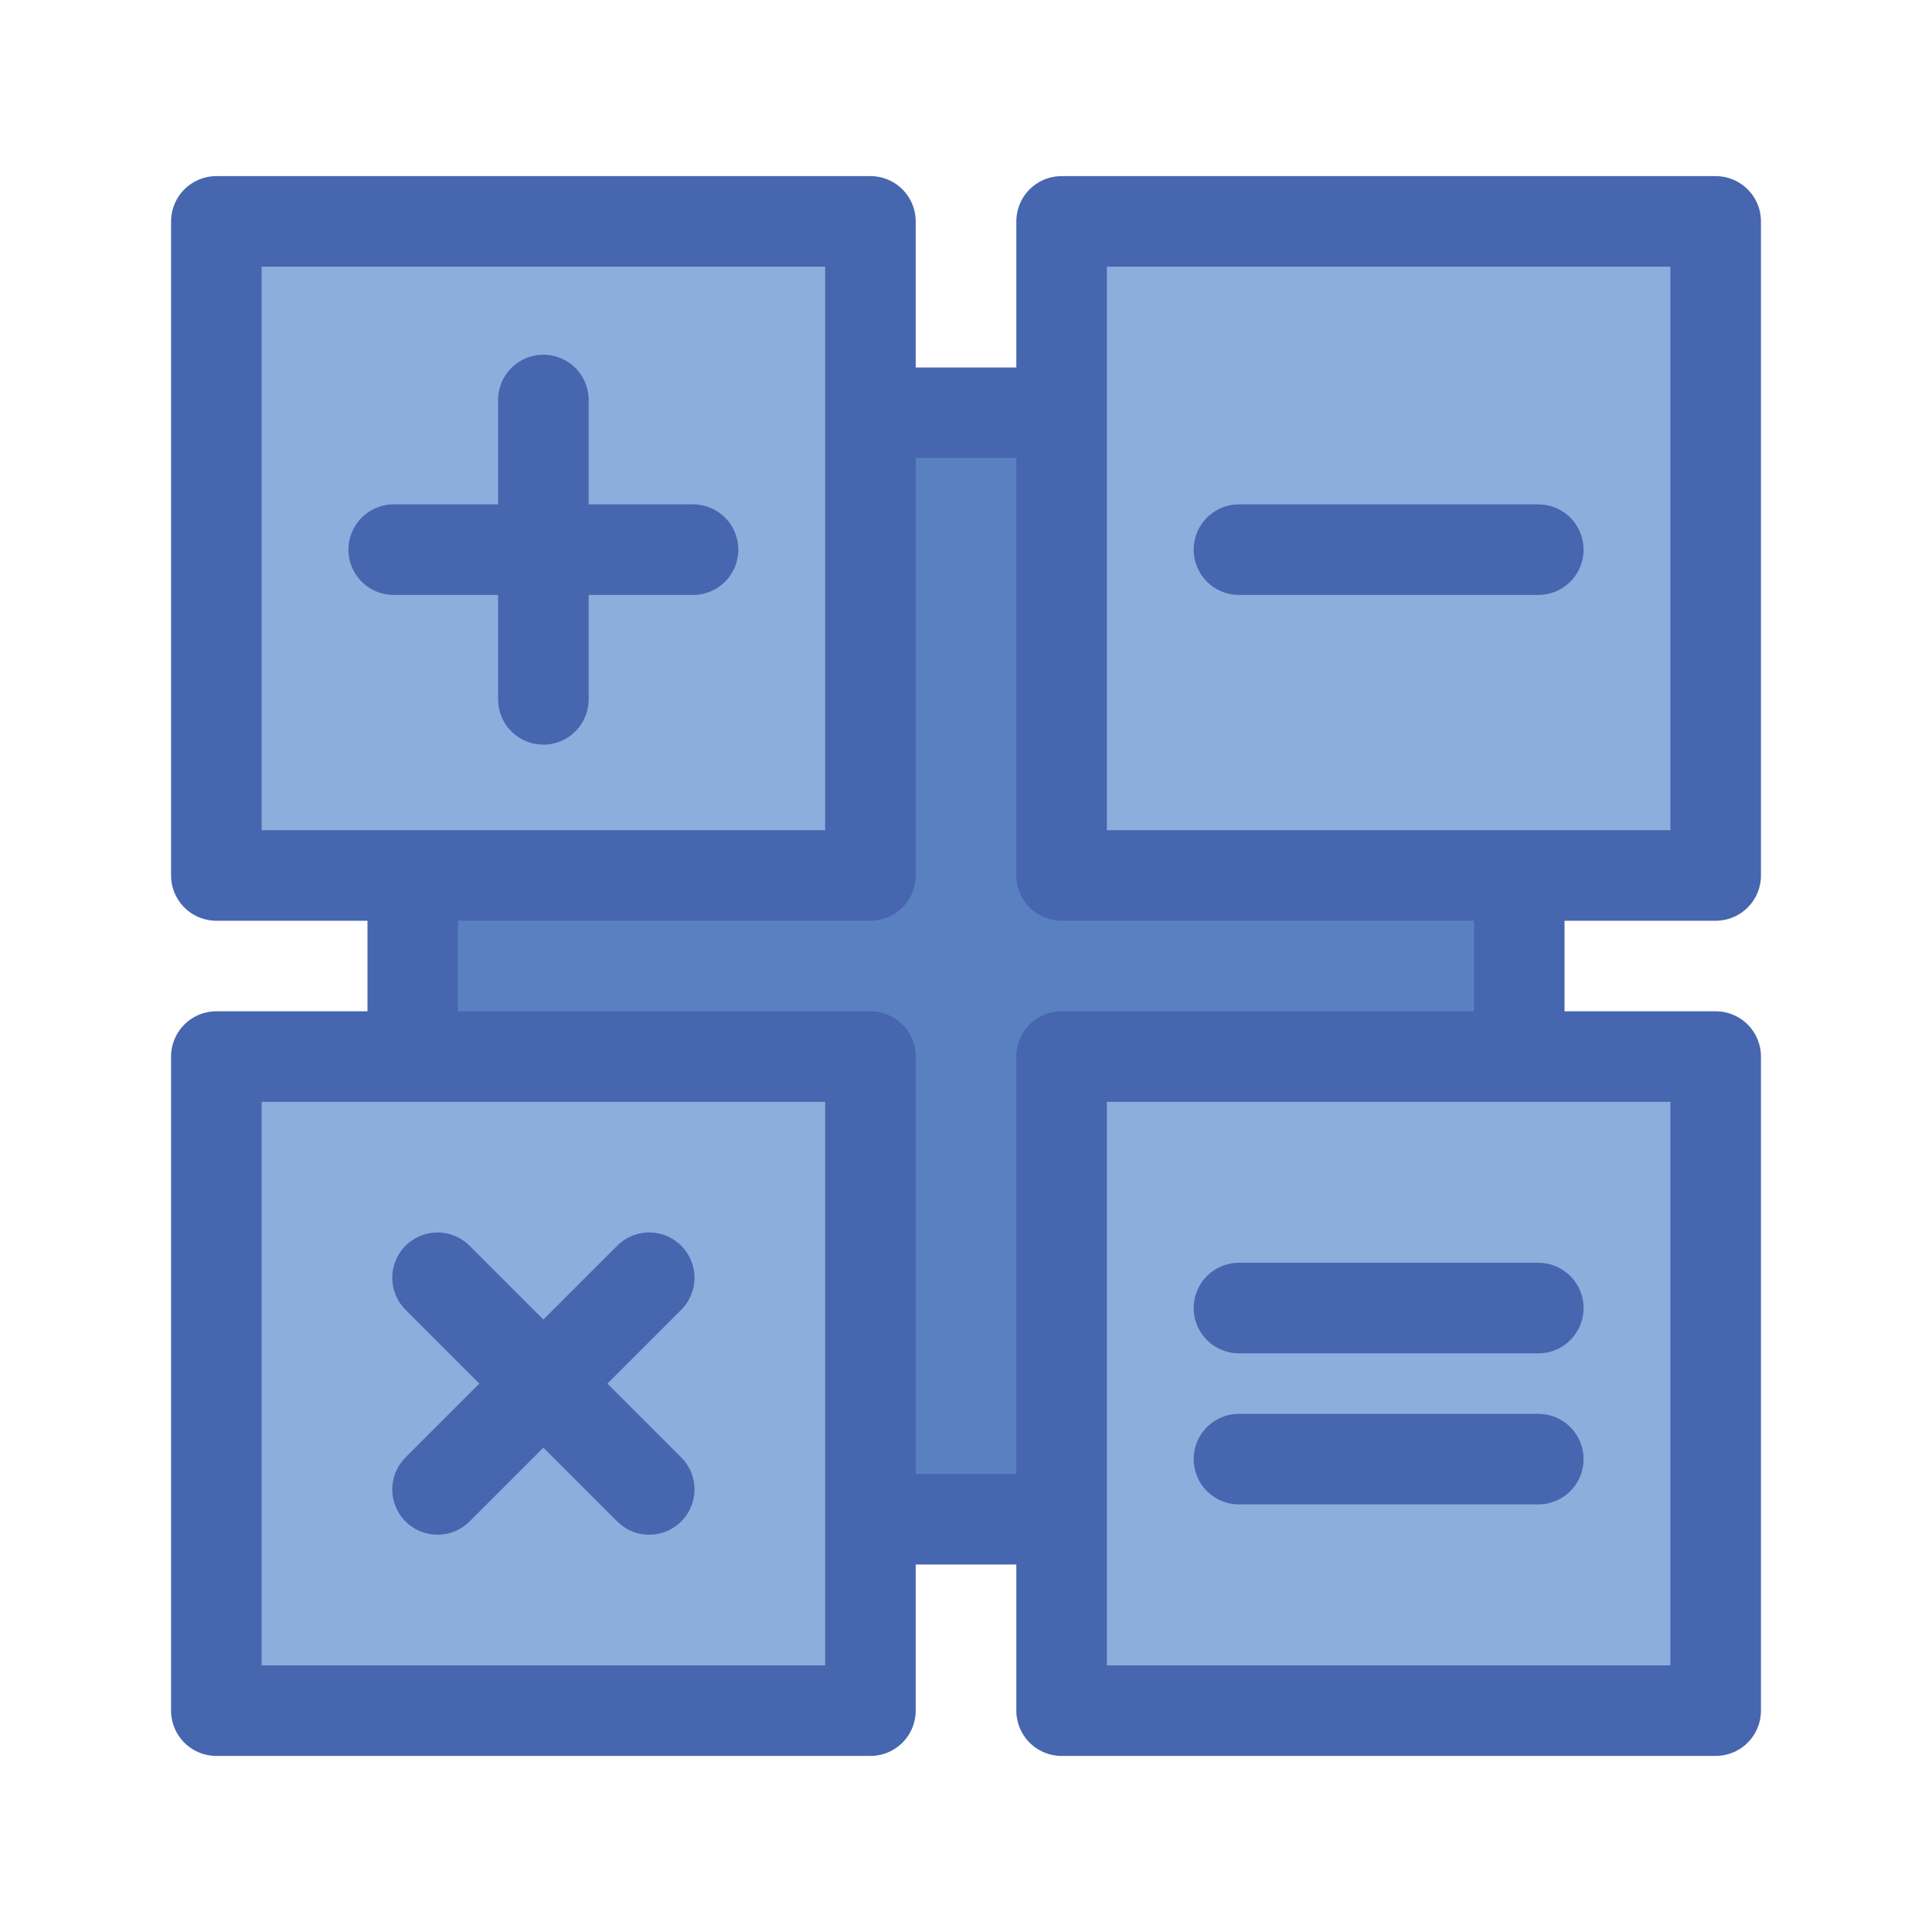 <?xml version="1.0" encoding="utf-8"?>
<!-- Generator: Adobe Illustrator 19.1.0, SVG Export Plug-In . SVG Version: 6.00 Build 0)  -->
<svg version="1.1" id="Layer_1" xmlns="http://www.w3.org/2000/svg" xmlns:xlink="http://www.w3.org/1999/xlink" x="0px" y="0px"
	 viewBox="0 0 64 64" enable-background="new 0 0 64 64" xml:space="preserve">
<g>
	
		<rect x="13.673" y="13.673" fill="#5981C1" stroke="#4766B0" stroke-width="3" stroke-linecap="round" stroke-linejoin="round" stroke-miterlimit="10" width="36.654" height="36.654"/>
	<g>
		
			<rect x="7.167" y="7.334" fill="#8CAEDC" stroke="#4766B0" stroke-width="3" stroke-linecap="round" stroke-linejoin="round" stroke-miterlimit="10" width="21.667" height="21.667"/>
		
			<rect x="35.167" y="7.334" fill="#8CAEDC" stroke="#4766B0" stroke-width="3" stroke-linecap="round" stroke-linejoin="round" stroke-miterlimit="10" width="21.667" height="21.667"/>
		
			<rect x="35.167" y="35" fill="#8CAEDC" stroke="#4766B0" stroke-width="3" stroke-linecap="round" stroke-linejoin="round" stroke-miterlimit="10" width="21.667" height="21.667"/>
		
			<rect x="7.167" y="35" fill="#8CAEDC" stroke="#4766B0" stroke-width="3" stroke-linecap="round" stroke-linejoin="round" stroke-miterlimit="10" width="21.667" height="21.667"/>
		
			<line fill="#8CAEDC" stroke="#4766B0" stroke-width="3" stroke-linecap="round" stroke-linejoin="round" stroke-miterlimit="10" x1="18" y1="13.25" x2="18" y2="23.167"/>
		
			<line fill="#8CAEDC" stroke="#4766B0" stroke-width="3" stroke-linecap="round" stroke-linejoin="round" stroke-miterlimit="10" x1="13.042" y1="18.208" x2="22.958" y2="18.208"/>
		
			<line fill="#8CAEDC" stroke="#4766B0" stroke-width="3" stroke-linecap="round" stroke-linejoin="round" stroke-miterlimit="10" x1="21.506" y1="42.327" x2="14.494" y2="49.339"/>
		
			<line fill="#8CAEDC" stroke="#4766B0" stroke-width="3" stroke-linecap="round" stroke-linejoin="round" stroke-miterlimit="10" x1="14.494" y1="42.327" x2="21.506" y2="49.339"/>
		
			<line fill="#8CAEDC" stroke="#4766B0" stroke-width="3" stroke-linecap="round" stroke-linejoin="round" stroke-miterlimit="10" x1="41.042" y1="18.208" x2="50.958" y2="18.208"/>
		
			<line fill="#8CAEDC" stroke="#4766B0" stroke-width="3" stroke-linecap="round" stroke-linejoin="round" stroke-miterlimit="10" x1="41.042" y1="43.331" x2="50.958" y2="43.331"/>
		
			<line fill="#8CAEDC" stroke="#4766B0" stroke-width="3" stroke-linecap="round" stroke-linejoin="round" stroke-miterlimit="10" x1="41.042" y1="48.335" x2="50.958" y2="48.335"/>
	</g>
</g>
</svg>

